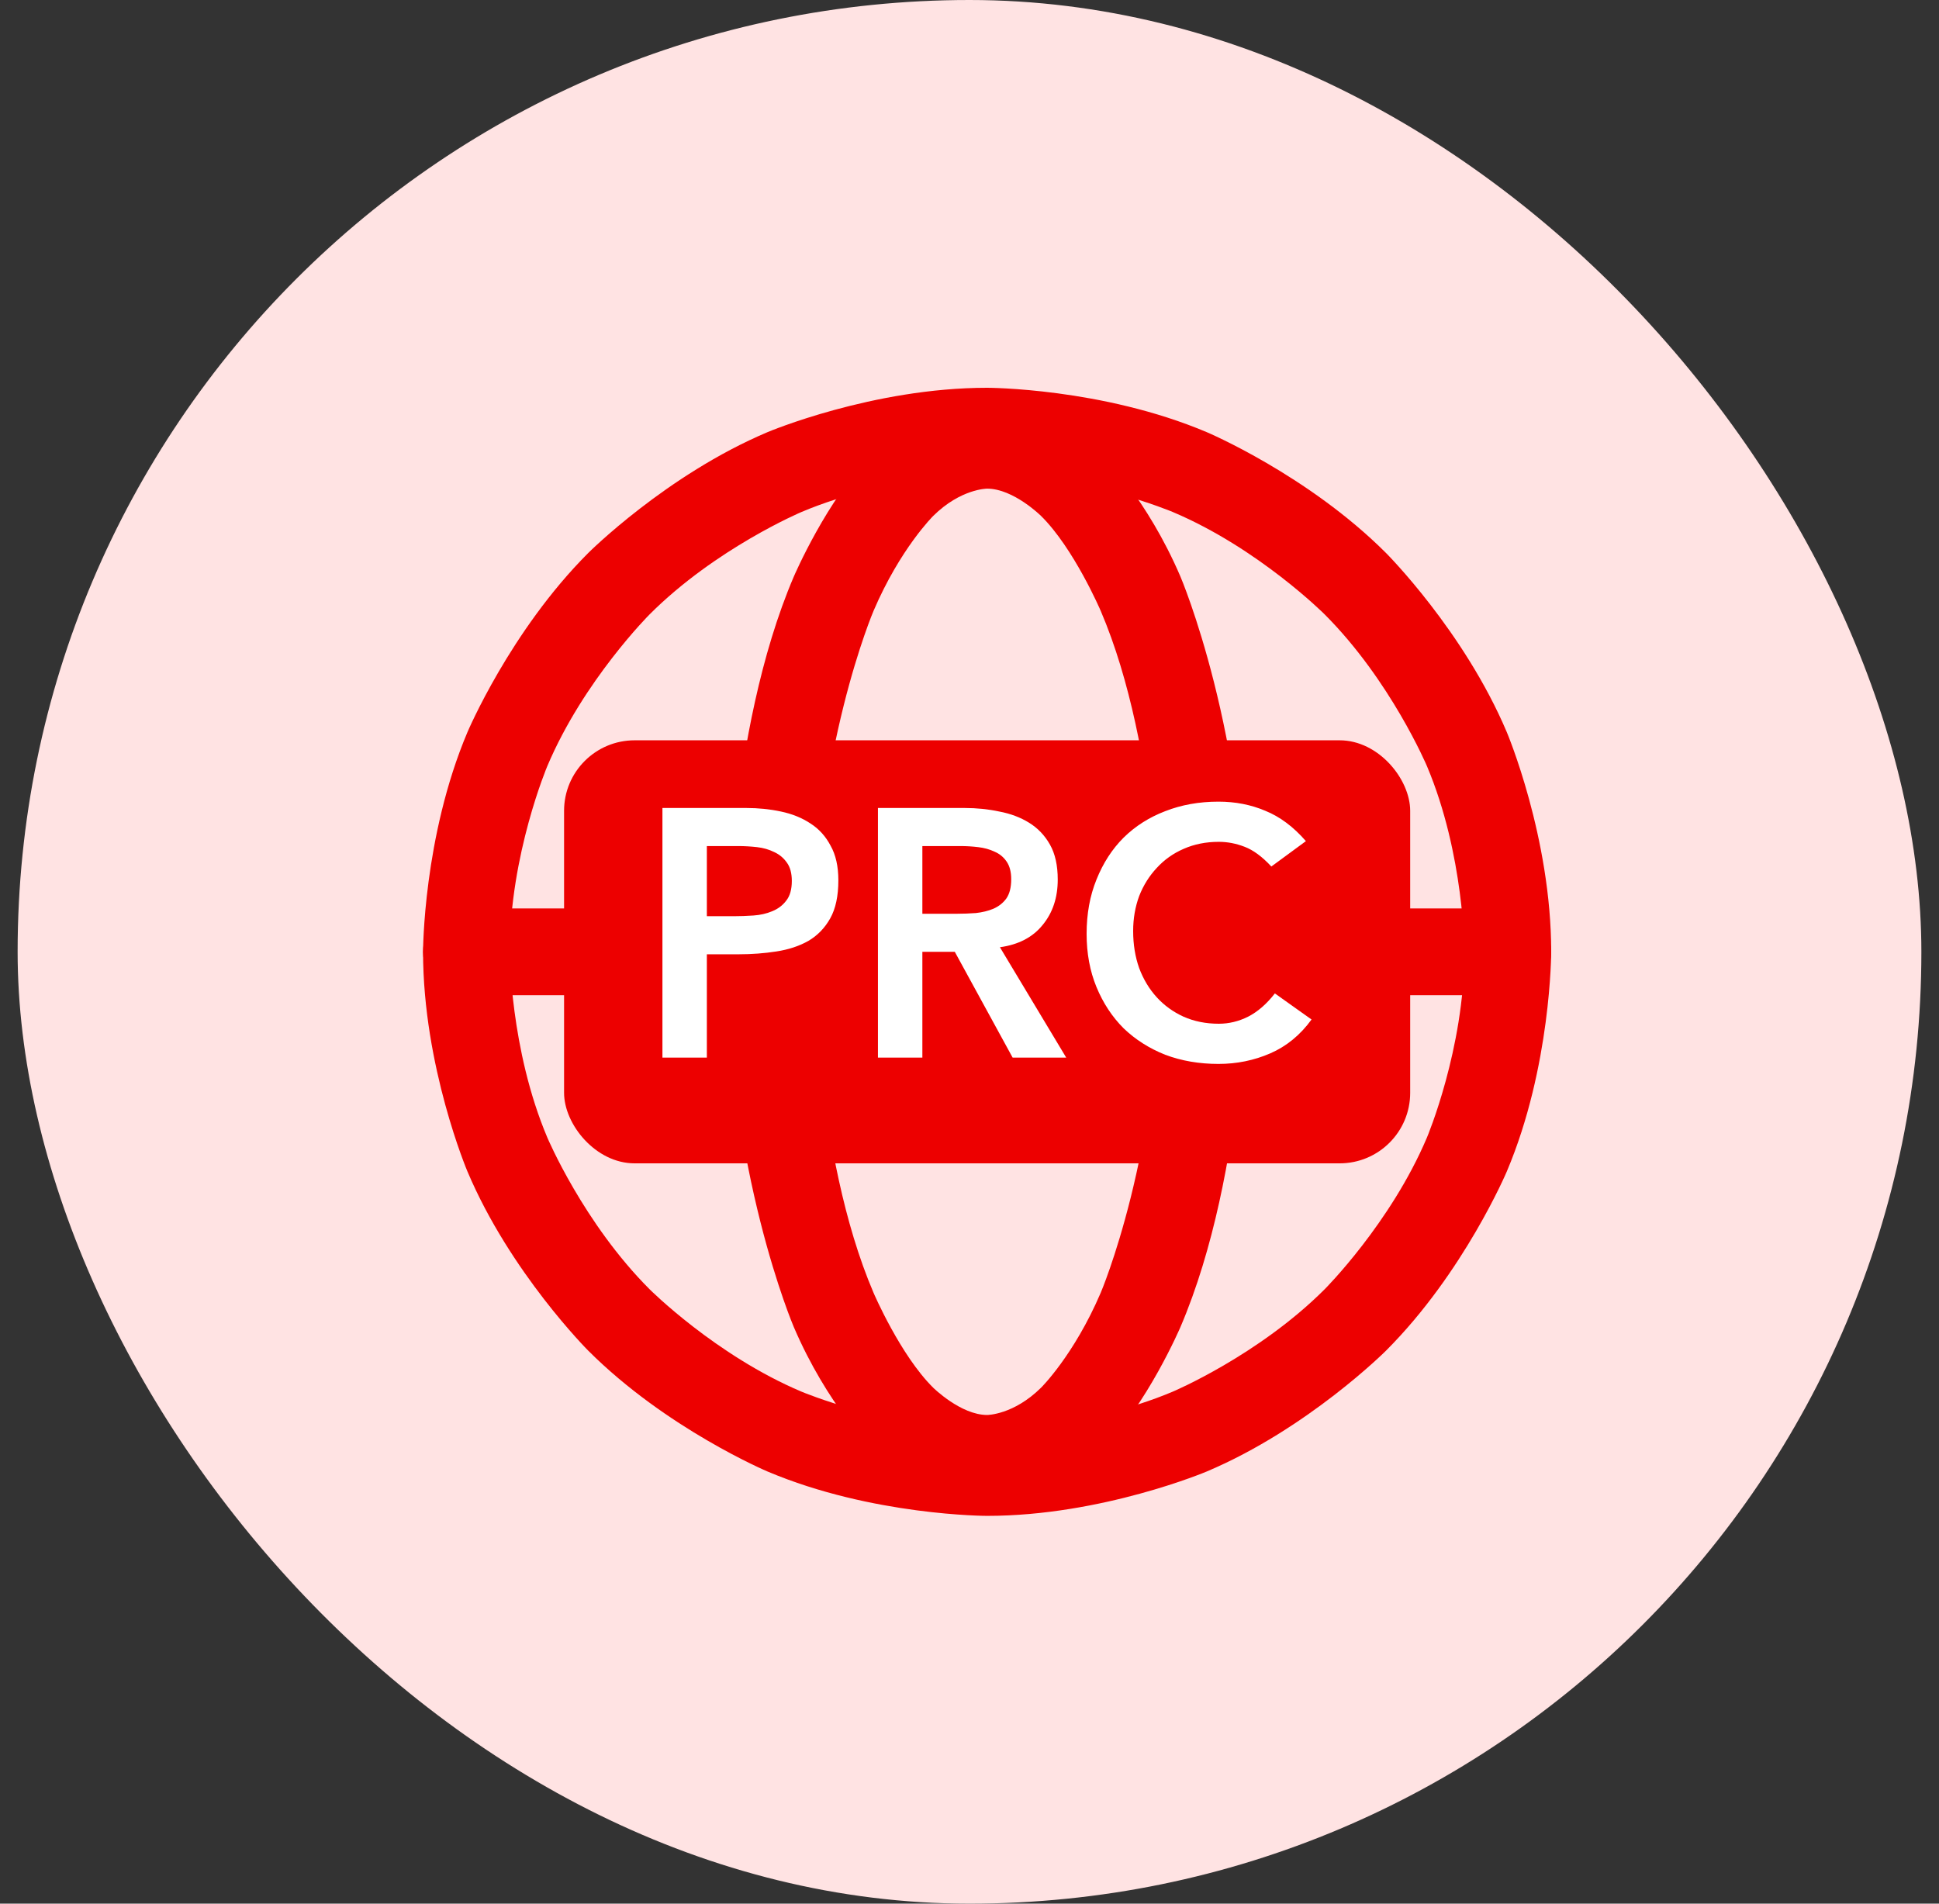 <svg width="55" height="54" viewBox="0 0 55 54" fill="none" xmlns="http://www.w3.org/2000/svg">
<rect x="0" y="0" width="55" height="54" fill="#333333" stroke="none"/>
<rect x="0.5" width="54" height="54" rx="27" fill="#FFE3E3"/>
<path fill-rule="evenodd" clip-rule="evenodd" d="M28 11C28 11 31.254 11 34.228 12.258C34.228 12.258 37.1 13.472 39.314 15.686C39.314 15.686 41.528 17.9 42.742 20.772C42.742 20.772 44 23.746 44 27C44 27 44 30.254 42.742 33.228C42.742 33.228 41.528 36.1 39.314 38.314C39.314 38.314 37.1 40.528 34.228 41.742C34.228 41.742 31.254 43 28 43C28 43 24.746 43 21.772 41.742C21.772 41.742 18.9 40.528 16.686 38.314C16.686 38.314 14.472 36.1 13.258 33.228C13.258 33.228 12 30.254 12 27C12 27 12 23.746 13.258 20.772C13.258 20.772 14.472 17.9 16.686 15.686C16.686 15.686 18.9 13.472 21.772 12.258C21.772 12.258 24.746 11 28 11ZM28 13.461C28 13.461 25.245 13.461 22.731 14.525C22.731 14.525 20.301 15.553 18.427 17.427C18.427 17.427 16.552 19.301 15.525 21.731C15.525 21.731 14.461 24.245 14.461 27C14.461 27 14.461 29.755 15.525 32.269C15.525 32.269 16.552 34.699 18.427 36.573C18.427 36.573 20.301 38.447 22.731 39.475C22.731 39.475 25.245 40.538 28 40.538C28 40.538 30.755 40.538 33.269 39.475C33.269 39.475 35.699 38.447 37.573 36.573C37.573 36.573 39.447 34.699 40.475 32.269C40.475 32.269 41.538 29.755 41.538 27C41.538 27 41.538 24.245 40.475 21.731C40.475 21.731 39.447 19.301 37.573 17.427C37.573 17.427 35.699 15.553 33.269 14.525C33.269 14.525 30.755 13.461 28 13.461Z" fill="#ED0000"/>
<path d="M13.231 28.231H42.769C43.449 28.231 44 27.68 44 27C44 26.32 43.449 25.769 42.769 25.769H13.231C12.551 25.769 12 26.32 12 27C12 27.68 12.551 28.231 13.231 28.231Z" fill="#ED0000"/>
<path fill-rule="evenodd" clip-rule="evenodd" d="M28 11.4C28 11.4 29.757 11.4 31.26 12.884C31.26 12.884 32.536 14.144 33.483 16.355C33.483 16.355 35.385 20.796 35.385 27C35.385 27 35.385 33.204 33.483 37.645C33.483 37.645 32.536 39.855 31.26 41.116C31.26 41.116 29.757 42.6 28 42.6C28 42.6 26.243 42.6 24.74 41.116C24.74 41.116 23.464 39.855 22.517 37.645C22.517 37.645 20.615 33.204 20.615 27C20.615 27 20.615 20.796 22.517 16.355C22.517 16.355 23.464 14.144 24.74 12.884C24.74 12.884 26.243 11.4 28 11.4ZM28 13.861C28 13.861 27.253 13.861 26.47 14.636C26.47 14.636 25.537 15.557 24.78 17.324C24.78 17.324 23.077 21.3 23.077 27C23.077 27 23.077 32.699 24.78 36.676C24.78 36.676 25.537 38.443 26.47 39.364C26.47 39.364 27.253 40.138 28 40.138C28 40.138 28.747 40.138 29.53 39.364C29.53 39.364 30.463 38.443 31.22 36.676C31.22 36.676 32.923 32.699 32.923 27C32.923 27 32.923 21.3 31.22 17.324C31.22 17.324 30.463 15.557 29.53 14.636C29.53 14.636 28.747 13.861 28 13.861Z" fill="#ED0000"/>
<rect x="16" y="21" width="24" height="12" rx="2" fill="#ED0000"/>
<path d="M18.79 22.92H21.17C21.51 22.92 21.837 22.953 22.15 23.02C22.47 23.087 22.75 23.2 22.99 23.36C23.23 23.513 23.42 23.723 23.56 23.99C23.707 24.25 23.78 24.577 23.78 24.97C23.78 25.417 23.703 25.777 23.55 26.05C23.397 26.323 23.19 26.537 22.93 26.69C22.67 26.837 22.367 26.937 22.02 26.99C21.68 27.043 21.323 27.07 20.95 27.07H20.05V30H18.79V22.92ZM20.81 25.99C20.99 25.99 21.177 25.983 21.37 25.97C21.563 25.957 21.74 25.917 21.9 25.85C22.067 25.783 22.2 25.683 22.3 25.55C22.407 25.417 22.46 25.23 22.46 24.99C22.46 24.77 22.413 24.597 22.32 24.47C22.227 24.337 22.107 24.237 21.96 24.17C21.813 24.097 21.65 24.05 21.47 24.03C21.29 24.01 21.117 24 20.95 24H20.05V25.99H20.81ZM24.903 22.92H27.363C27.703 22.92 28.03 22.953 28.343 23.02C28.663 23.08 28.947 23.187 29.193 23.34C29.44 23.493 29.637 23.7 29.783 23.96C29.93 24.22 30.003 24.55 30.003 24.95C30.003 25.463 29.86 25.893 29.573 26.24C29.293 26.587 28.89 26.797 28.363 26.87L30.243 30H28.723L27.083 27H26.163V30H24.903V22.92ZM27.143 25.92C27.323 25.92 27.503 25.913 27.683 25.9C27.863 25.88 28.027 25.84 28.173 25.78C28.327 25.713 28.45 25.617 28.543 25.49C28.637 25.357 28.683 25.173 28.683 24.94C28.683 24.733 28.64 24.567 28.553 24.44C28.467 24.313 28.353 24.22 28.213 24.16C28.073 24.093 27.917 24.05 27.743 24.03C27.577 24.01 27.413 24 27.253 24H26.163V25.92H27.143ZM36.062 24.58C35.802 24.3 35.549 24.113 35.302 24.02C35.062 23.927 34.819 23.88 34.572 23.88C34.205 23.88 33.872 23.947 33.572 24.08C33.279 24.207 33.025 24.387 32.812 24.62C32.599 24.847 32.432 25.113 32.312 25.42C32.199 25.727 32.142 26.057 32.142 26.41C32.142 26.79 32.199 27.14 32.312 27.46C32.432 27.78 32.599 28.057 32.812 28.29C33.025 28.523 33.279 28.707 33.572 28.84C33.872 28.973 34.205 29.04 34.572 29.04C34.859 29.04 35.135 28.973 35.402 28.84C35.675 28.7 35.929 28.48 36.162 28.18L37.202 28.92C36.882 29.36 36.492 29.68 36.032 29.88C35.572 30.08 35.082 30.18 34.562 30.18C34.015 30.18 33.512 30.093 33.052 29.92C32.599 29.74 32.205 29.49 31.872 29.17C31.545 28.843 31.289 28.453 31.102 28C30.915 27.547 30.822 27.043 30.822 26.49C30.822 25.923 30.915 25.41 31.102 24.95C31.289 24.483 31.545 24.087 31.872 23.76C32.205 23.433 32.599 23.183 33.052 23.01C33.512 22.83 34.015 22.74 34.562 22.74C35.042 22.74 35.485 22.827 35.892 23C36.305 23.167 36.689 23.453 37.042 23.86L36.062 24.58Z" fill="white"/>
</svg>
